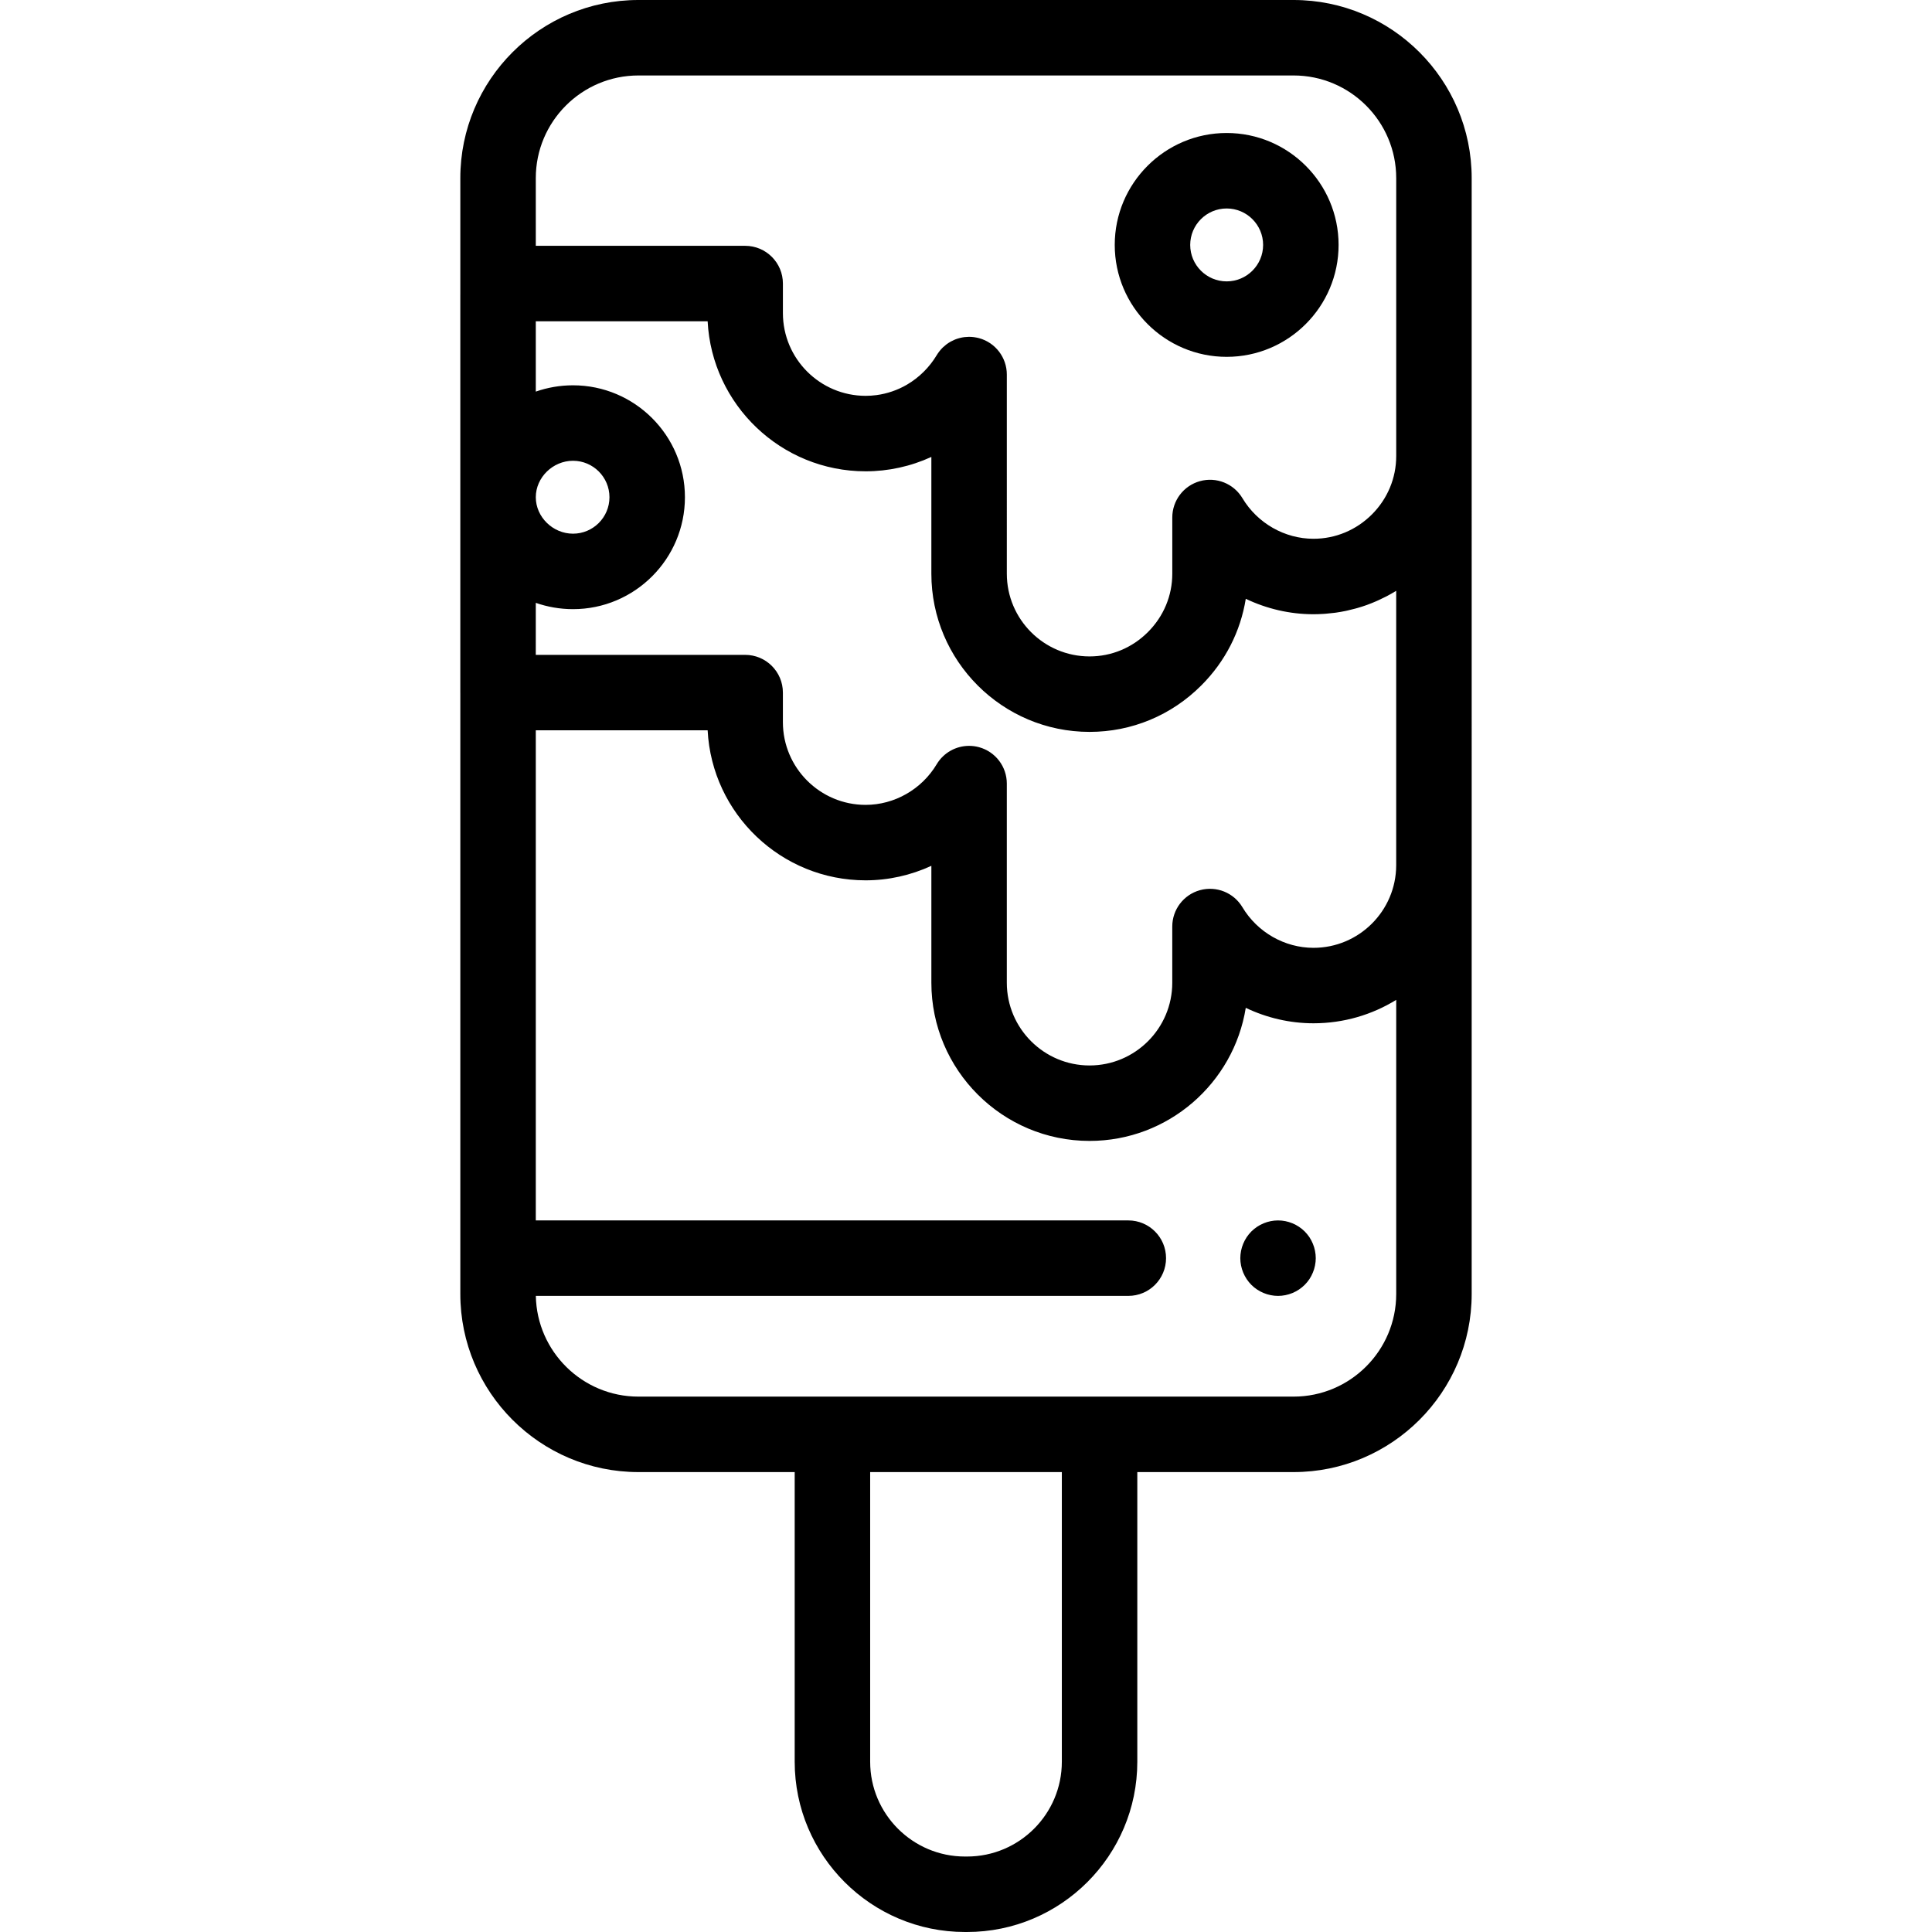 <?xml version="1.0" encoding="iso-8859-1"?>
<!-- Generator: Adobe Illustrator 19.0.0, SVG Export Plug-In . SVG Version: 6.00 Build 0)  -->
<svg version="1.1" id="Capa_1" xmlns="http://www.w3.org/2000/svg" xmlns:xlink="http://www.w3.org/1999/xlink" x="0px" y="0px"
	 viewBox="0 0 512.001 512.001" style="enable-background:new 0 0 512.001 512.001;" xml:space="preserve">
<g>
	<g>
		<path d="M390.011,120.862V47.196C390.011,21.172,368.839,0,342.816,0h-173.63c-26.023,0-47.195,21.172-47.195,47.196v27.95v2.91
			c0,0.059-0.003,0.122-0.003,0.18v105.307c0,0.02,0.003,0.038,0.003,0.058v159.322c0,26.024,21.172,47.196,47.195,47.196h41.417
			v76.766c0,24.877,20.239,45.116,45.116,45.116h0.564c24.877,0,45.116-20.239,45.116-45.116v-76.766h41.417
			c26.023,0,47.195-21.172,47.195-47.196V229.374c0-0.038,0.003-0.076,0.003-0.115L390.011,120.862z M141.991,47.196
			C141.991,32.2,154.19,20,169.186,20h173.63c14.996,0,27.195,12.2,27.195,27.196v73.669c0,5.82-2.289,11.314-6.438,15.463
			c-4.168,4.16-9.668,6.451-15.487,6.451c-7.645,0-14.863-4.126-18.837-10.768c-2.31-3.859-6.911-5.702-11.245-4.504
			c-4.335,1.198-7.336,5.142-7.336,9.639v14.889c0,5.82-2.29,11.312-6.462,15.476c-4.15,4.158-9.642,6.448-15.463,6.448
			c-12.089,0-21.924-9.835-21.924-21.924V99.259c0-4.496-3-8.439-7.334-9.638c-0.396-0.109-0.794-0.185-1.192-0.244
			c-0.082-0.012-0.164-0.026-0.246-0.036c-0.383-0.047-0.766-0.074-1.147-0.077c-0.027,0-0.054-0.006-0.081-0.006
			c-0.052,0-0.102,0.009-0.154,0.01c-0.336,0.005-0.67,0.026-1.001,0.065c-0.059,0.007-0.118,0.01-0.177,0.018
			c-0.365,0.049-0.724,0.122-1.08,0.211c-0.088,0.022-0.175,0.046-0.263,0.07c-0.357,0.099-0.709,0.211-1.052,0.349
			c-0.028,0.011-0.055,0.025-0.083,0.037c-0.324,0.133-0.638,0.288-0.947,0.454c-0.076,0.041-0.152,0.081-0.227,0.124
			c-0.317,0.182-0.626,0.381-0.922,0.598c-0.058,0.042-0.113,0.088-0.17,0.132c-0.266,0.203-0.521,0.42-0.767,0.65
			c-0.048,0.045-0.097,0.086-0.144,0.132c-0.268,0.262-0.52,0.542-0.759,0.836c-0.054,0.067-0.106,0.135-0.159,0.203
			c-0.239,0.31-0.468,0.63-0.673,0.972c-1.934,3.23-4.671,5.939-7.9,7.827c-2.49,1.45-5.24,2.388-8.078,2.766
			c-0.946,0.126-1.902,0.19-2.861,0.19c-12.089,0-21.925-9.835-21.925-21.924v-7.832c0-5.523-4.477-10-10-10h-55.486V47.196z
			 M141.991,159.762c3.09,1.077,6.407,1.67,9.862,1.67c16.355,0,29.661-13.306,29.661-29.661c0-16.355-13.306-29.661-29.661-29.661
			c-3.456,0-6.773,0.593-9.862,1.67V85.146h45.541c1.131,22.114,19.479,39.757,41.87,39.757c6.017,0,11.963-1.308,17.419-3.812
			v30.944c0,23.117,18.807,41.924,41.924,41.924c11.17,0,21.689-4.375,29.605-12.306c6.345-6.333,10.413-14.317,11.794-22.966
			c5.543,2.648,11.665,4.092,17.944,4.092c0.876,0,1.747-0.036,2.614-0.09c0.24-0.015,0.479-0.034,0.718-0.053
			c0.7-0.055,1.396-0.127,2.089-0.217c0.182-0.023,0.364-0.041,0.545-0.067c0.846-0.121,1.686-0.268,2.519-0.44
			c0.192-0.04,0.382-0.087,0.573-0.129c0.67-0.148,1.334-0.312,1.994-0.493c0.223-0.061,0.447-0.121,0.669-0.185
			c0.818-0.239,1.631-0.495,2.432-0.783c0.053-0.019,0.105-0.042,0.158-0.061c0.751-0.274,1.492-0.574,2.225-0.891
			c0.219-0.095,0.437-0.192,0.654-0.291c0.644-0.291,1.28-0.598,1.909-0.922c0.144-0.074,0.29-0.142,0.432-0.218
			c0.75-0.398,1.488-0.821,2.215-1.266c0.058-0.035,0.119-0.065,0.176-0.101v72.802c-0.063,12.035-9.871,21.808-21.921,21.808
			c-7.65,0-14.868-4.127-18.838-10.77c-2.307-3.861-6.909-5.704-11.245-4.51c-4.336,1.197-7.339,5.142-7.339,9.64v14.891
			c0,12.088-9.835,21.923-21.923,21.923s-21.923-9.835-21.923-21.923v-52.775c0.001-4.498-3.002-8.443-7.338-9.64
			c-0.883-0.244-1.777-0.361-2.661-0.361c-3.454,0-6.747,1.797-8.583,4.871c-3.97,6.643-11.188,10.77-18.838,10.77
			c-12.088,0-21.923-9.835-21.923-21.923v-7.833c0-5.523-4.477-10-10-10h-55.487V159.762z M141.992,131.771
			c0-5.237,4.516-9.661,9.861-9.661c5.327,0,9.661,4.333,9.661,9.661c0,5.327-4.334,9.661-9.661,9.661
			C146.508,141.432,141.992,137.008,141.992,131.771z M281.399,466.884c0,13.849-11.267,25.116-25.116,25.116h-0.564
			c-13.849,0-25.116-11.267-25.116-25.116v-76.766h50.796V466.884z M370.012,342.921c-0.001,14.997-12.2,27.197-27.196,27.197
			h-51.407c-0.003,0-0.006,0-0.01,0h-70.796c-0.003,0-0.007,0-0.01,0h-51.407c-14.827,0-26.912-11.929-27.183-26.693h157.013
			c5.523,0,10-4.477,10-10s-4.477-10-10-10H141.991V193.542h45.542c1.131,22.113,19.478,39.755,41.868,39.755
			c6.083,0,12.019-1.355,17.422-3.846v30.98c0,23.116,18.807,41.923,41.923,41.923c20.852,0,38.197-15.302,41.395-35.267
			c5.544,2.649,11.668,4.094,17.95,4.094c8.03,0,15.538-2.274,21.921-6.205V342.921z"/>
	</g>
</g>
<g>
	<g>
		<path d="M348.491,331.47c-0.12-0.64-0.32-1.27-0.57-1.87c-0.25-0.6-0.55-1.18-0.91-1.73c-0.37-0.539-0.79-1.05-1.25-1.52
			c-0.46-0.461-0.97-0.87-1.52-1.24c-0.54-0.36-1.12-0.67-1.72-0.92c-0.61-0.25-1.24-0.44-1.87-0.57c-1.29-0.26-2.62-0.26-3.91,0
			c-0.64,0.13-1.27,0.32-1.87,0.57c-0.61,0.25-1.19,0.56-1.73,0.92c-0.55,0.37-1.059,0.78-1.52,1.24c-0.46,0.47-0.88,0.98-1.24,1.52
			c-0.36,0.55-0.67,1.13-0.92,1.73c-0.25,0.6-0.44,1.23-0.57,1.87c-0.13,0.65-0.2,1.3-0.2,1.96c0,0.65,0.07,1.3,0.2,1.95
			c0.13,0.64,0.32,1.27,0.57,1.87c0.25,0.6,0.56,1.18,0.92,1.73c0.36,0.54,0.78,1.06,1.24,1.52c0.461,0.46,0.97,0.88,1.52,1.24
			c0.54,0.36,1.12,0.67,1.73,0.92c0.6,0.25,1.23,0.44,1.87,0.57s1.3,0.2,1.95,0.2s1.31-0.07,1.96-0.2c0.63-0.13,1.26-0.32,1.87-0.57
			c0.6-0.25,1.18-0.56,1.72-0.92c0.55-0.37,1.06-0.78,1.52-1.24c0.46-0.46,0.88-0.98,1.25-1.52c0.36-0.55,0.66-1.13,0.91-1.73
			c0.25-0.6,0.45-1.23,0.57-1.87c0.13-0.65,0.2-1.3,0.2-1.95C348.691,332.77,348.621,332.12,348.491,331.47z"/>
	</g>
</g>
<g>
	<g>
		<path d="M325.079,35.246c-16.355,0-29.661,13.306-29.661,29.661s13.306,29.661,29.661,29.661
			c16.355,0,29.661-13.306,29.661-29.661C354.74,48.552,341.434,35.246,325.079,35.246z M325.079,74.569
			c-5.327,0-9.661-4.333-9.661-9.661c0-5.327,4.333-9.661,9.661-9.661c5.327,0,9.661,4.333,9.661,9.661
			C334.74,70.235,330.406,74.569,325.079,74.569z"/>
	</g>
</g>
<g>
</g>
<g>
</g>
<g>
</g>
<g>
</g>
<g>
</g>
<g>
</g>
<g>
</g>
<g>
</g>
<g>
</g>
<g>
</g>
<g>
</g>
<g>
</g>
<g>
</g>
<g>
</g>
<g>
</g>
</svg>
